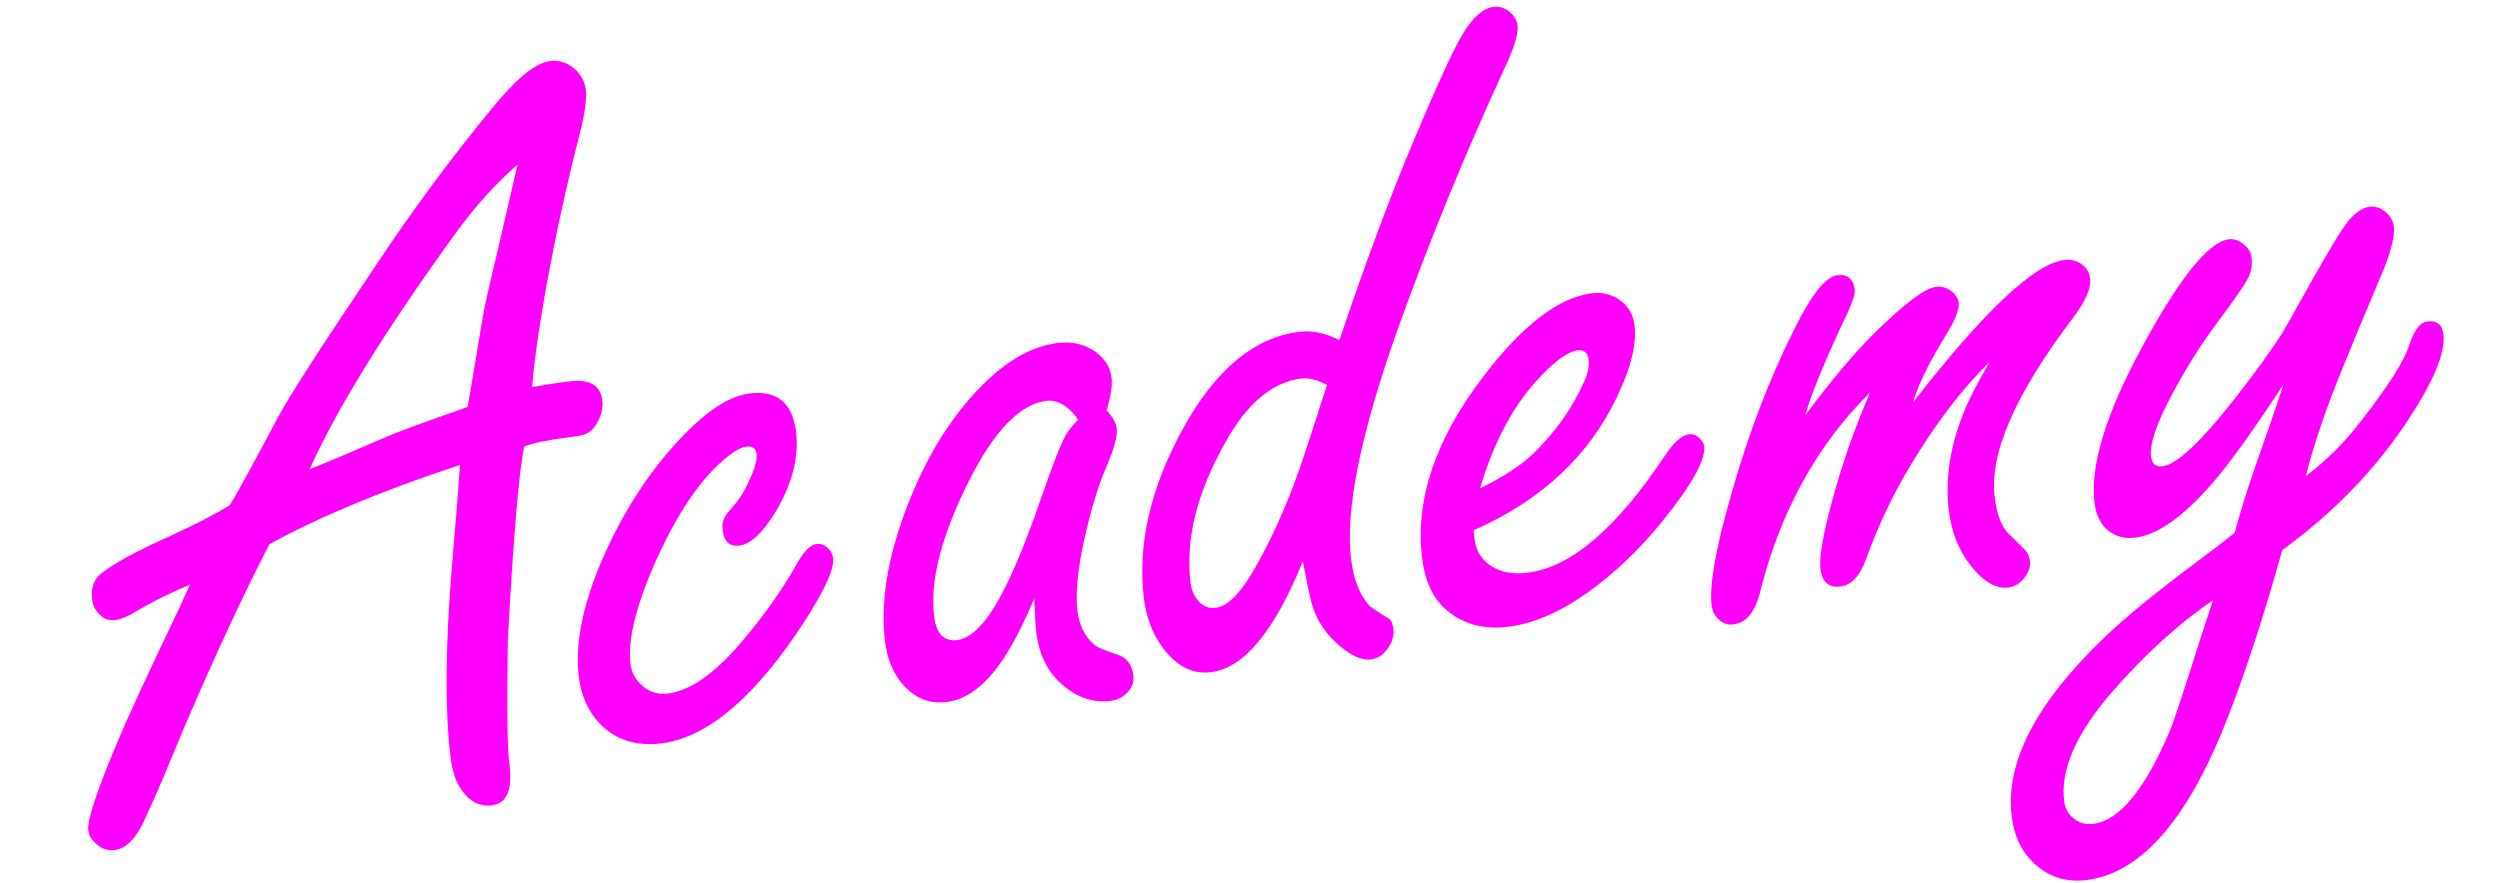 <svg width="128.35" height="45.341" viewBox="0 0 33.959 11.997" xmlns="http://www.w3.org/2000/svg"><defs><path id="a" d="M64.761 164.6h373.724v118.728H64.761z"/></defs><g aria-label="Academy" transform="rotate(-6.999 -480.534 216.133) scale(.364)" style="fill:#f0f"><path d="M77.438 184.6q-4.434.879-7.422 2.07-1.797 2.637-3.946 6.328l-1.035 1.816q-.273.489-.84 1.407-.625 1.074-1.308 1.074-.371 0-.625-.293-.254-.254-.254-.566 0-.547 1.465-3.106.8-1.387 2.422-3.926.625-.976.996-1.601-1.172.332-2.149.761-.469.215-.781.215-.39 0-.606-.351-.156-.215-.156-.508 0-.664.469-.938.762-.468 2.734-1.074 1.465-.469 2.325-.86.41-.507 2.148-2.987.742-1.075 4.219-5.079 2.5-2.93 5.156-5.449 1.543-1.484 2.363-1.484.508 0 .88.41.312.371.312.82 0 .547-.547 1.914-.938 2.403-1.797 5.137-.742 2.422-.996 3.711.351 0 .469-.02.566-.019.937-.019 1.133 0 1.133.86 0 .37-.254.742-.234.351-.547.43-.117.038-.644.038-1.114 0-1.66.137-.47 1.387-1.485 7.09-.527 3.789-.508 4.648 0 1.407-.84 1.407-.664 0-1.035-.684-.273-.469-.273-1.27 0-2.695.957-7.265.488-2.305.722-3.535zm.546-2.11q.176-.566.899-3.027.176-.645.898-2.559.723-1.972 1.153-3.164-1.27.84-2.579 2.227-4.609 4.96-6.503 8.105.722-.176 3.105-.879.684-.195 3.027-.703zM88.492 183.271q1.543 0 1.543 1.622 0 1.425-1.113 2.87-.86 1.094-1.504 1.094-.547 0-.547-.625 0-.332.156-.527.059-.078.47-.45.35-.331.722-.995.254-.45.254-.723 0-.312-.352-.312-.41 0-1.25.644-1.328 1.035-2.656 3.242-1.367 2.305-1.367 3.633 0 .43.254.762.37.508.996.508 1.23 0 2.91-1.524 1.426-1.308 2.402-2.617.508-.723.88-.723.214 0 .39.196.156.195.156.39 0 .723-1.856 2.813-2.949 3.281-5.351 3.281-1.445 0-2.207-1.035-.547-.762-.547-1.797 0-2.031 1.68-4.707 1.62-2.559 3.75-4.121 1.25-.899 2.187-.899zM98.102 192.158q-.645 1.133-1.27 1.914-1.23 1.524-2.441 1.524-1.055 0-1.641-.996-.371-.645-.371-1.524 0-2.168 1.367-4.785 1.524-2.91 3.672-4.473 1.406-1.015 2.715-1.015.82 0 1.367.508.469.449.469 1.015 0 .43-.332 1.192.293.41.293.722 0 .41-.547 1.348-.567.957-1.133 2.539-.605 1.68-.605 2.695 0 .82.488 1.348.137.137.8.45.489.234.489.82 0 .37-.274.605-.293.254-.683.254-1.055 0-1.817-.938-.625-.761-.625-1.914 0-.39.079-1.289zm2.441-6.426q-.234-.43-.508-.625-.273-.214-.586-.214-1.484 0-3.222 2.597-1.915 2.871-1.915 4.864 0 .488.176.742.196.254.567.254.937 0 2.187-1.993.703-1.093 1.738-3.222.684-1.387.997-1.836.156-.235.566-.567zM110.582 183.975q1.953-4.082 3.691-7.11 1.68-2.93 2.286-3.691.664-.84 1.25-.84.312 0 .566.254.234.254.234.547 0 .449-.664 1.504-2.832 4.57-5.195 9.277-2.734 5.488-2.734 8.223 0 1.113.43 1.757.077.137.702.625.118.098.118.391 0 .39-.313.723-.293.312-.664.312-.45 0-.996-.547-.781-.78-.938-1.796-.058-.43-.136-1.602-2.051 3.691-3.906 3.691-1.075 0-1.72-1.21-.429-.801-.429-1.817 0-3.047 2.227-6.133 2.207-3.047 4.746-3.047.703 0 1.445.489zm-.664 1.601q-.527-.351-.918-.351-1.64 0-3.105 2.011-1.934 2.618-1.934 5.059 0 .293.117.547.234.488.703.488.684 0 1.66-1.328 1.309-1.758 2.422-4.16.39-.82.762-1.64l.176-.372z"/><path d="M114.684 191.63v.352q0 .43.214.743.489.722 1.602.722 2.441 0 5.645-3.75.566-.644.957-.644.214 0 .39.215.117.156.117.293 0 .761-1.875 2.578-1.464 1.425-3.125 2.324-1.66.898-3.086.898-1.464 0-2.304-1.015-.567-.703-.567-1.914 0-3.301 3.106-6.465 2.52-2.578 4.394-2.578.508 0 .918.312.508.41.508 1.074 0 1.036-.957 2.54-1.973 3.124-5.937 4.316zm.43-1.523q1.366-.468 2.148-1.054 1.367-1.055 2.168-2.383.293-.469.293-.84 0-.39-.371-.39-.508 0-1.446.761-1.68 1.348-2.793 3.906zM127.496 188.877q1.64-1.719 2.89-2.695 1.895-1.465 2.54-1.465.312 0 .547.234.214.215.214.469 0 .371-.683 1.21-1.055 1.329-1.465 2.266 4.57-4.59 6.25-4.59.352 0 .606.215.273.235.273.586 0 .547-.84 1.407-3.691 3.808-3.691 6.25 0 .996.351 1.425l.508.645q.156.176.156.45 0 .312-.254.585-.293.313-.664.313-.644 0-1.191-.82-.664-.977-.664-2.305 0-1.778 1.016-3.594.351-.645 1.171-1.719-1.66 1.25-3.379 3.438-1.171 1.484-2.109 3.32-.45.879-1.055.879-.664 0-.664-.742 0-.801 1.094-3.301.625-1.426 1.543-3.008-3.34 2.578-5.02 6.992-.41.977-1.093.977-.313 0-.508-.235-.215-.234-.215-.566 0-1.152 1.29-4.16 1.347-3.184 3.046-5.723 1.172-1.777 1.817-1.777.585 0 .585.625 0 .273-.722 1.367-1.27 2.05-1.68 3.047zM145.348 189.912q-1.739 2.05-2.774 3.047-2.05 1.953-3.418 1.953-.664 0-1.054-.488-.293-.39-.293-.977 0-2.11 2.5-5.605 2.539-3.555 3.671-3.555.313 0 .547.274.215.214.215.507 0 .43-.234.762-.215.313-1.27 1.426-1.113 1.152-2.05 2.5-1.075 1.523-1.075 2.226 0 .41.39.41.782 0 2.93-2.128 1.348-1.348 2.11-2.266.156-.195 1.367-1.855 1.094-1.465 1.348-1.739.586-.683 1.094-.683.312 0 .566.273.234.254.234.586 0 .566-.78 1.895-.938 1.62-1.72 3.027-1.23 2.187-1.894 3.906 1.25-.722 2.285-1.777 1.758-1.758 2.148-2.617.371-.782.762-.782.547 0 .547.547 0 1.035-1.758 3.086-2.11 2.461-5.195 4.18-1.64 3.945-3.106 6.543-2.734 4.785-5.644 4.785-1.192 0-1.914-.918-.567-.703-.567-1.777 0-3.047 4.278-6.23 1.25-.938 3.71-2.344.997-.567 1.563-.918.352-.899 1.074-2.383.801-1.602 1.407-2.89zm-3.594 7.676q-2.07 1.055-4.238 3.008-2.188 2.011-2.188 3.75 0 .37.215.625.293.351.762.351 1.465 0 3.242-3.066.293-.508 1.601-3.379.274-.586.606-1.29z"/></g></svg>